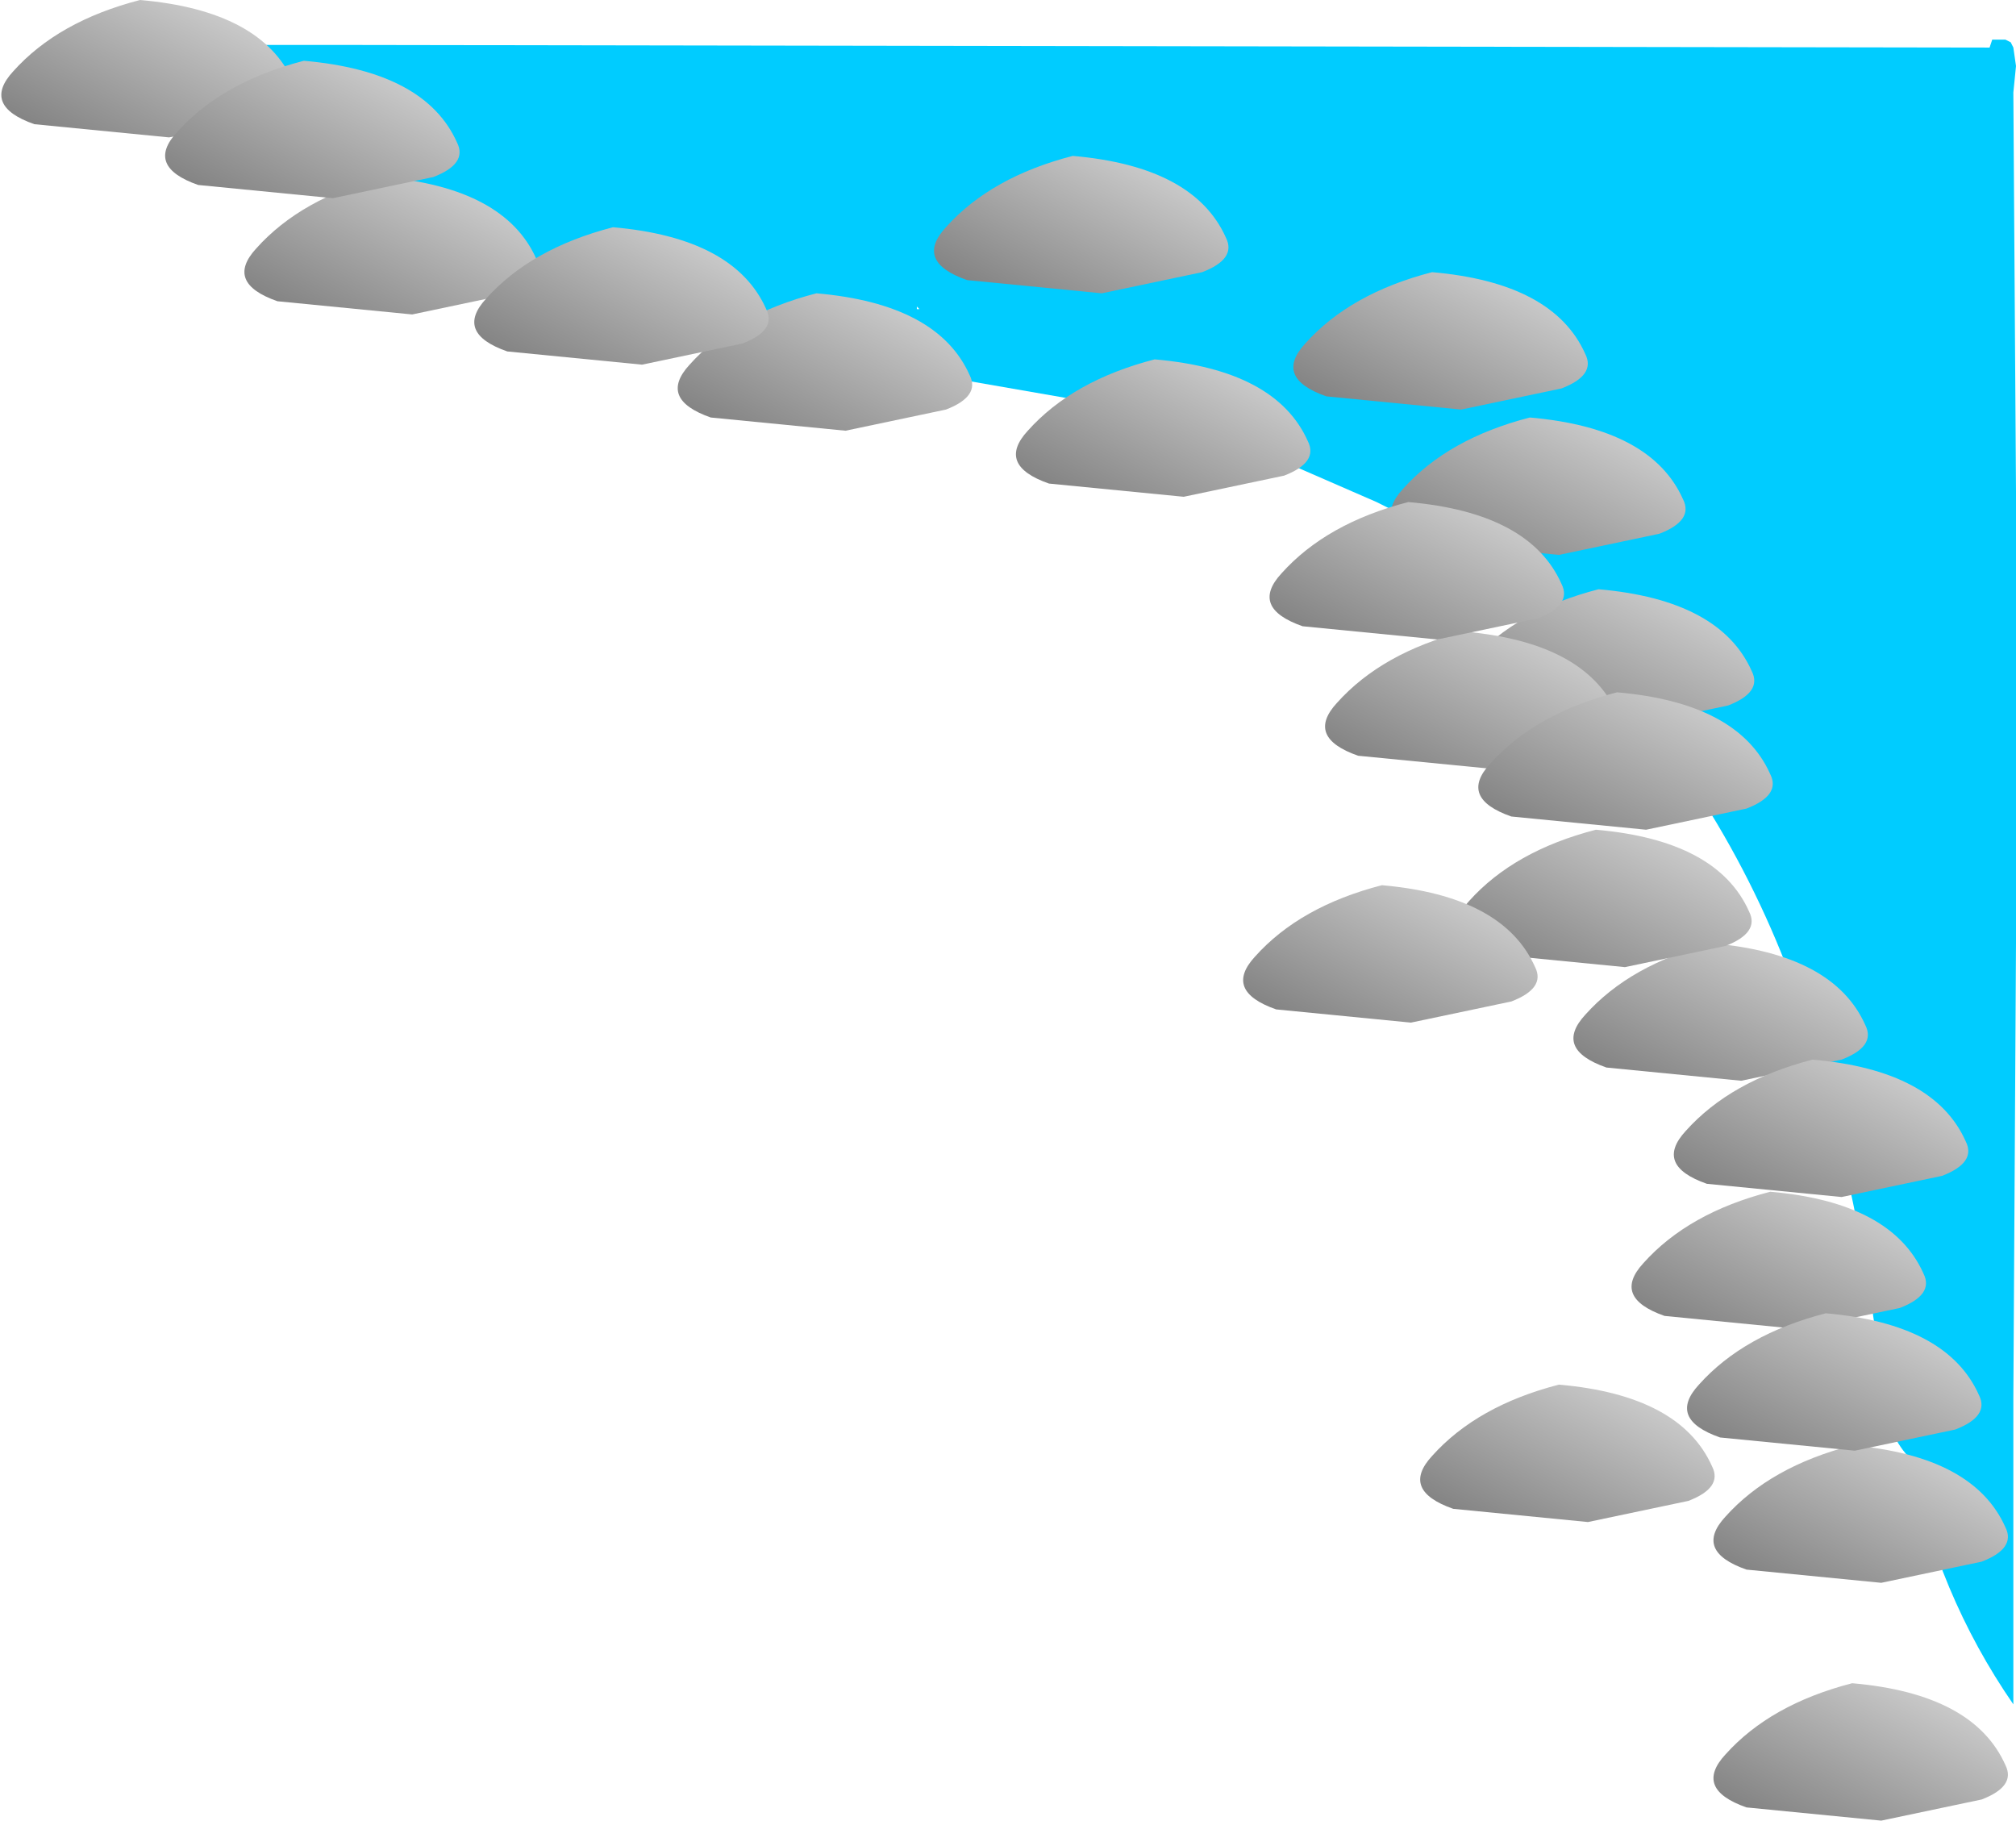 <?xml version="1.0" encoding="UTF-8" standalone="no"?>
<svg xmlns:xlink="http://www.w3.org/1999/xlink" height="34.45px" width="38.15px" xmlns="http://www.w3.org/2000/svg">
  <g transform="matrix(1.0, 0.0, 0.0, 1.0, -26.1, 1.0)">
    <path d="M28.35 -0.05 L28.3 -0.15 31.1 -0.15 32.35 -0.15 63.75 -0.1 63.8 -0.25 63.9 -0.25 64.05 -0.25 64.15 -0.2 64.2 -0.1 64.25 0.25 64.2 0.75 64.25 8.3 64.25 16.85 64.2 25.45 64.2 31.25 Q62.75 29.15 62.25 26.6 61.85 26.2 61.75 25.5 61.4 22.15 60.45 18.9 59.35 15.05 56.7 11.95 L55.35 9.95 52.45 8.65 52.15 8.5 49.05 7.15 48.55 6.85 47.25 6.7 43.8 6.1 41.7 5.7 41.3 5.4 40.3 5.2 39.05 5.15 35.95 4.6 Q35.15 4.4 34.6 3.85 L34.55 3.75 34.25 3.65 34.25 3.55 34.25 3.5 33.95 3.45 33.9 3.5 32.7 2.9 32.8 2.75 31.85 2.2 31.05 1.85 Q30.25 1.45 29.6 0.8 L29.05 0.4 29.1 0.35 29.3 0.2 28.55 0.1 28.35 -0.05 M43.5 4.85 L43.45 4.8 43.45 4.85 43.5 4.85" fill="#00ccff" fill-rule="evenodd" stroke="none"/>
    <path d="M56.15 27.8 L53.6 27.55 Q52.6 27.2 53.2 26.55 54.05 25.6 55.6 25.2 57.9 25.4 58.5 26.75 58.7 27.15 58.05 27.4 L56.15 27.8" fill="url(#gradient0)" fill-rule="evenodd" stroke="none"/>
    <path d="M56.9 12.75 L54.35 12.5 Q53.35 12.15 53.95 11.5 54.8 10.55 56.35 10.15 58.65 10.35 59.25 11.7 59.45 12.1 58.8 12.35 L56.9 12.75" fill="url(#gradient1)" fill-rule="evenodd" stroke="none"/>
    <path d="M53.2 4.15 Q55.5 4.35 56.1 5.7 56.3 6.1 55.65 6.35 L53.75 6.75 51.2 6.5 Q50.2 6.15 50.8 5.5 51.65 4.55 53.2 4.15" fill="url(#gradient2)" fill-rule="evenodd" stroke="none"/>
    <path d="M48.5 8.4 L45.95 8.15 Q44.95 7.8 45.55 7.15 46.4 6.2 47.95 5.8 50.25 6.0 50.85 7.35 51.05 7.75 50.4 8.0 L48.5 8.4" fill="url(#gradient3)" fill-rule="evenodd" stroke="none"/>
    <path d="M56.5 19.2 Q55.5 18.85 56.1 18.2 56.95 17.25 58.5 16.85 60.8 17.05 61.4 18.4 61.6 18.8 60.95 19.05 L59.05 19.45 56.5 19.2" fill="url(#gradient4)" fill-rule="evenodd" stroke="none"/>
    <path d="M54.35 13.55 L51.8 13.3 Q50.8 12.95 51.4 12.3 52.25 11.35 53.8 10.95 56.1 11.15 56.7 12.5 56.9 12.9 56.25 13.15 L54.35 13.55" fill="url(#gradient5)" fill-rule="evenodd" stroke="none"/>
    <path d="M58.75 27.7 Q59.6 26.75 61.15 26.35 63.45 26.55 64.05 27.9 64.25 28.3 63.6 28.55 L61.7 28.95 59.15 28.7 Q58.15 28.35 58.75 27.7" fill="url(#gradient6)" fill-rule="evenodd" stroke="none"/>
    <path d="M58.75 32.2 Q59.6 31.25 61.15 30.85 63.45 31.05 64.05 32.4 64.25 32.8 63.6 33.05 L61.7 33.45 59.15 33.2 Q58.15 32.85 58.75 32.2" fill="url(#gradient7)" fill-rule="evenodd" stroke="none"/>
    <path d="M26.35 0.35 Q27.2 -0.6 28.75 -1.0 31.05 -0.8 31.65 0.55 31.85 0.95 31.2 1.2 L29.3 1.6 26.75 1.35 Q25.75 1.0 26.35 0.35" fill="url(#gradient8)" fill-rule="evenodd" stroke="none"/>
    <path d="M33.35 2.35 Q35.65 2.55 36.25 3.9 36.45 4.3 35.8 4.55 L33.9 4.95 31.35 4.7 Q30.35 4.35 30.95 3.7 31.8 2.75 33.35 2.35" fill="url(#gradient9)" fill-rule="evenodd" stroke="none"/>
    <path d="M29.45 1.5 Q30.3 0.55 31.85 0.15 34.15 0.35 34.75 1.7 34.95 2.1 34.3 2.35 L32.4 2.75 29.85 2.5 Q28.85 2.15 29.45 1.5" fill="url(#gradient10)" fill-rule="evenodd" stroke="none"/>
    <path d="M55.05 6.9 Q57.35 7.1 57.95 8.45 58.15 8.85 57.5 9.1 L55.6 9.5 53.05 9.25 Q52.05 8.9 52.65 8.25 53.5 7.3 55.05 6.9" fill="url(#gradient11)" fill-rule="evenodd" stroke="none"/>
    <path d="M44.0 3.3 Q44.85 2.35 46.4 1.95 48.7 2.15 49.3 3.5 49.5 3.9 48.85 4.15 L46.95 4.55 44.4 4.3 Q43.4 3.95 44.0 3.3" fill="url(#gradient12)" fill-rule="evenodd" stroke="none"/>
    <path d="M54.3 13.45 Q55.15 12.5 56.7 12.1 59.0 12.3 59.6 13.65 59.8 14.05 59.15 14.3 L57.25 14.7 54.7 14.45 Q53.7 14.1 54.3 13.45" fill="url(#gradient13)" fill-rule="evenodd" stroke="none"/>
    <path d="M57.2 22.9 Q58.05 21.95 59.6 21.55 61.9 21.75 62.5 23.1 62.7 23.5 62.05 23.75 L60.15 24.15 57.6 23.9 Q56.6 23.55 57.2 22.9" fill="url(#gradient14)" fill-rule="evenodd" stroke="none"/>
    <path d="M60.95 21.65 L58.4 21.4 Q57.4 21.05 58.0 20.4 58.85 19.45 60.4 19.05 62.7 19.25 63.3 20.6 63.5 21.0 62.85 21.25 L60.95 21.65" fill="url(#gradient15)" fill-rule="evenodd" stroke="none"/>
    <path d="M44.0 6.75 L42.1 7.15 39.55 6.9 Q38.55 6.55 39.15 5.9 40.0 4.95 41.55 4.55 43.85 4.75 44.45 6.1 44.65 6.5 44.0 6.75" fill="url(#gradient16)" fill-rule="evenodd" stroke="none"/>
    <path d="M58.75 16.9 L56.85 17.3 54.3 17.05 Q53.3 16.7 53.9 16.05 54.75 15.1 56.3 14.7 58.6 14.9 59.2 16.25 59.4 16.65 58.75 16.9" fill="url(#gradient17)" fill-rule="evenodd" stroke="none"/>
    <path d="M35.3 4.65 Q36.15 3.7 37.7 3.3 40.0 3.5 40.6 4.85 40.8 5.25 40.15 5.5 L38.25 5.9 35.7 5.65 Q34.7 5.3 35.3 4.65" fill="url(#gradient18)" fill-rule="evenodd" stroke="none"/>
    <path d="M52.8 18.35 L50.25 18.1 Q49.25 17.75 49.85 17.1 50.7 16.15 52.25 15.75 54.55 15.95 55.15 17.3 55.35 17.7 54.7 17.95 L52.8 18.35" fill="url(#gradient19)" fill-rule="evenodd" stroke="none"/>
    <path d="M50.35 9.85 Q51.2 8.9 52.75 8.5 55.05 8.7 55.65 10.05 55.85 10.45 55.2 10.7 L53.3 11.1 50.75 10.85 Q49.75 10.5 50.35 9.85" fill="url(#gradient20)" fill-rule="evenodd" stroke="none"/>
    <path d="M63.1 26.05 L61.2 26.45 58.65 26.2 Q57.65 25.85 58.25 25.2 59.1 24.25 60.65 23.85 62.95 24.05 63.55 25.4 63.75 25.8 63.1 26.05" fill="url(#gradient21)" fill-rule="evenodd" stroke="none"/>
  </g>
  <defs>
    <linearGradient gradientTransform="matrix(0.003, -0.002, 0.002, 0.001, 54.9, 27.05)" gradientUnits="userSpaceOnUse" id="gradient0" spreadMethod="pad" x1="-819.2" x2="819.2">
      <stop offset="0.0" stop-color="#666666"/>
      <stop offset="1.0" stop-color="#cccccc"/>
    </linearGradient>
    <linearGradient gradientTransform="matrix(0.003, -0.002, 0.002, 0.001, 55.65, 12.0)" gradientUnits="userSpaceOnUse" id="gradient1" spreadMethod="pad" x1="-819.2" x2="819.2">
      <stop offset="0.0" stop-color="#666666"/>
      <stop offset="1.0" stop-color="#cccccc"/>
    </linearGradient>
    <linearGradient gradientTransform="matrix(0.003, -0.002, 0.002, 0.001, 52.5, 6.0)" gradientUnits="userSpaceOnUse" id="gradient2" spreadMethod="pad" x1="-819.2" x2="819.2">
      <stop offset="0.0" stop-color="#666666"/>
      <stop offset="1.0" stop-color="#cccccc"/>
    </linearGradient>
    <linearGradient gradientTransform="matrix(0.003, -0.002, 0.002, 0.001, 47.25, 7.65)" gradientUnits="userSpaceOnUse" id="gradient3" spreadMethod="pad" x1="-819.2" x2="819.2">
      <stop offset="0.0" stop-color="#666666"/>
      <stop offset="1.0" stop-color="#cccccc"/>
    </linearGradient>
    <linearGradient gradientTransform="matrix(0.003, -0.002, 0.002, 0.001, 57.8, 18.7)" gradientUnits="userSpaceOnUse" id="gradient4" spreadMethod="pad" x1="-819.2" x2="819.2">
      <stop offset="0.0" stop-color="#666666"/>
      <stop offset="1.0" stop-color="#cccccc"/>
    </linearGradient>
    <linearGradient gradientTransform="matrix(0.003, -0.002, 0.002, 0.001, 53.1, 12.8)" gradientUnits="userSpaceOnUse" id="gradient5" spreadMethod="pad" x1="-819.2" x2="819.2">
      <stop offset="0.0" stop-color="#666666"/>
      <stop offset="1.0" stop-color="#cccccc"/>
    </linearGradient>
    <linearGradient gradientTransform="matrix(0.003, -0.002, 0.002, 0.001, 60.45, 28.2)" gradientUnits="userSpaceOnUse" id="gradient6" spreadMethod="pad" x1="-819.2" x2="819.2">
      <stop offset="0.0" stop-color="#666666"/>
      <stop offset="1.0" stop-color="#cccccc"/>
    </linearGradient>
    <linearGradient gradientTransform="matrix(0.003, -0.002, 0.002, 0.001, 60.45, 32.7)" gradientUnits="userSpaceOnUse" id="gradient7" spreadMethod="pad" x1="-819.2" x2="819.2">
      <stop offset="0.0" stop-color="#666666"/>
      <stop offset="1.0" stop-color="#cccccc"/>
    </linearGradient>
    <linearGradient gradientTransform="matrix(0.003, -0.002, 0.002, 0.001, 28.05, 0.85)" gradientUnits="userSpaceOnUse" id="gradient8" spreadMethod="pad" x1="-819.2" x2="819.2">
      <stop offset="0.0" stop-color="#666666"/>
      <stop offset="1.0" stop-color="#cccccc"/>
    </linearGradient>
    <linearGradient gradientTransform="matrix(0.003, -0.002, 0.002, 0.001, 32.65, 4.2)" gradientUnits="userSpaceOnUse" id="gradient9" spreadMethod="pad" x1="-819.2" x2="819.2">
      <stop offset="0.0" stop-color="#666666"/>
      <stop offset="1.0" stop-color="#cccccc"/>
    </linearGradient>
    <linearGradient gradientTransform="matrix(0.003, -0.002, 0.002, 0.001, 31.15, 2.0)" gradientUnits="userSpaceOnUse" id="gradient10" spreadMethod="pad" x1="-819.2" x2="819.2">
      <stop offset="0.0" stop-color="#666666"/>
      <stop offset="1.0" stop-color="#cccccc"/>
    </linearGradient>
    <linearGradient gradientTransform="matrix(0.003, -0.002, 0.002, 0.001, 54.35, 8.75)" gradientUnits="userSpaceOnUse" id="gradient11" spreadMethod="pad" x1="-819.2" x2="819.2">
      <stop offset="0.0" stop-color="#666666"/>
      <stop offset="1.0" stop-color="#cccccc"/>
    </linearGradient>
    <linearGradient gradientTransform="matrix(0.003, -0.002, 0.002, 0.001, 45.7, 3.8)" gradientUnits="userSpaceOnUse" id="gradient12" spreadMethod="pad" x1="-819.2" x2="819.2">
      <stop offset="0.0" stop-color="#666666"/>
      <stop offset="1.0" stop-color="#cccccc"/>
    </linearGradient>
    <linearGradient gradientTransform="matrix(0.003, -0.002, 0.002, 0.001, 56.0, 13.95)" gradientUnits="userSpaceOnUse" id="gradient13" spreadMethod="pad" x1="-819.2" x2="819.2">
      <stop offset="0.0" stop-color="#666666"/>
      <stop offset="1.0" stop-color="#cccccc"/>
    </linearGradient>
    <linearGradient gradientTransform="matrix(0.003, -0.002, 0.002, 0.001, 58.9, 23.4)" gradientUnits="userSpaceOnUse" id="gradient14" spreadMethod="pad" x1="-819.2" x2="819.2">
      <stop offset="0.0" stop-color="#666666"/>
      <stop offset="1.0" stop-color="#cccccc"/>
    </linearGradient>
    <linearGradient gradientTransform="matrix(0.003, -0.002, 0.002, 0.001, 59.7, 20.9)" gradientUnits="userSpaceOnUse" id="gradient15" spreadMethod="pad" x1="-819.2" x2="819.2">
      <stop offset="0.0" stop-color="#666666"/>
      <stop offset="1.0" stop-color="#cccccc"/>
    </linearGradient>
    <linearGradient gradientTransform="matrix(0.003, -0.002, 0.002, 0.001, 40.85, 6.4)" gradientUnits="userSpaceOnUse" id="gradient16" spreadMethod="pad" x1="-819.2" x2="819.2">
      <stop offset="0.0" stop-color="#666666"/>
      <stop offset="1.0" stop-color="#cccccc"/>
    </linearGradient>
    <linearGradient gradientTransform="matrix(0.003, -0.002, 0.002, 0.001, 55.6, 16.55)" gradientUnits="userSpaceOnUse" id="gradient17" spreadMethod="pad" x1="-819.2" x2="819.2">
      <stop offset="0.0" stop-color="#666666"/>
      <stop offset="1.0" stop-color="#cccccc"/>
    </linearGradient>
    <linearGradient gradientTransform="matrix(0.003, -0.002, 0.002, 0.001, 37.0, 5.15)" gradientUnits="userSpaceOnUse" id="gradient18" spreadMethod="pad" x1="-819.2" x2="819.2">
      <stop offset="0.0" stop-color="#666666"/>
      <stop offset="1.0" stop-color="#cccccc"/>
    </linearGradient>
    <linearGradient gradientTransform="matrix(0.003, -0.002, 0.002, 0.001, 51.55, 17.6)" gradientUnits="userSpaceOnUse" id="gradient19" spreadMethod="pad" x1="-819.2" x2="819.2">
      <stop offset="0.0" stop-color="#666666"/>
      <stop offset="1.0" stop-color="#cccccc"/>
    </linearGradient>
    <linearGradient gradientTransform="matrix(0.003, -0.002, 0.002, 0.001, 52.05, 10.35)" gradientUnits="userSpaceOnUse" id="gradient20" spreadMethod="pad" x1="-819.2" x2="819.2">
      <stop offset="0.0" stop-color="#666666"/>
      <stop offset="1.0" stop-color="#cccccc"/>
    </linearGradient>
    <linearGradient gradientTransform="matrix(0.003, -0.002, 0.002, 0.001, 59.95, 25.7)" gradientUnits="userSpaceOnUse" id="gradient21" spreadMethod="pad" x1="-819.2" x2="819.2">
      <stop offset="0.0" stop-color="#666666"/>
      <stop offset="1.0" stop-color="#cccccc"/>
    </linearGradient>
  </defs>
</svg>
